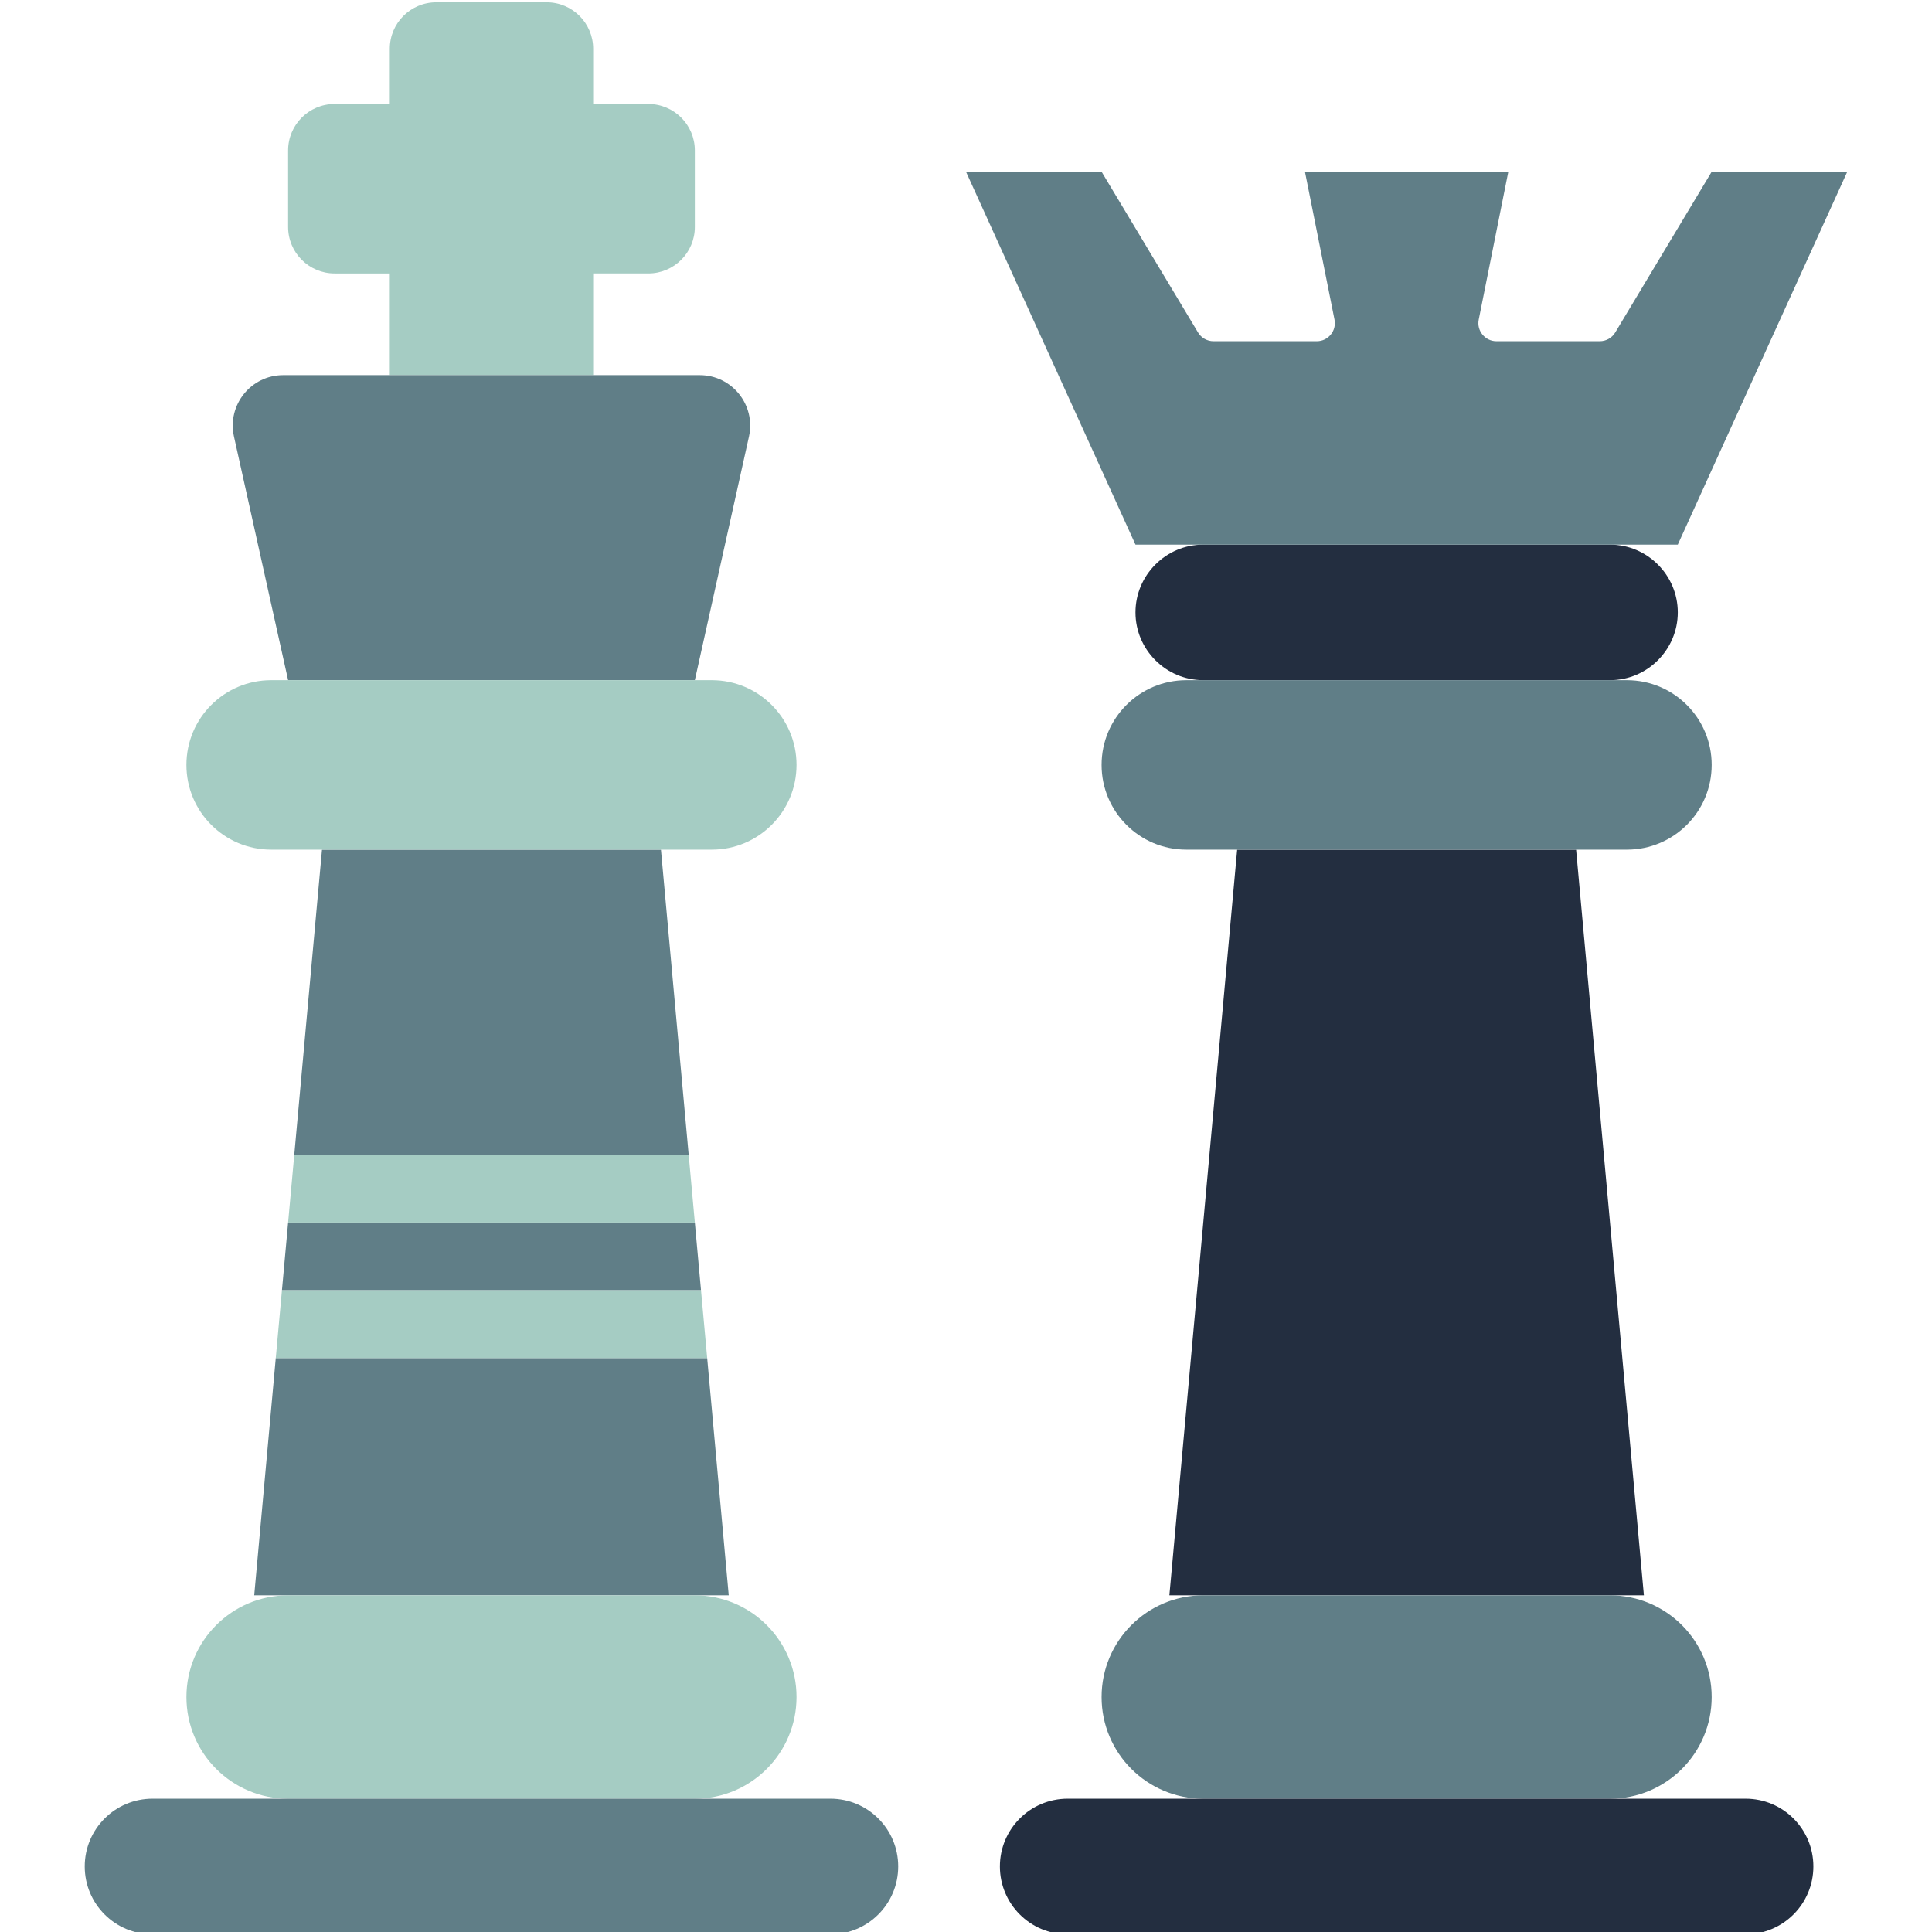 <?xml version="1.0" encoding="utf-8"?>
<!-- Generator: Adobe Illustrator 16.0.0, SVG Export Plug-In . SVG Version: 6.00 Build 0)  -->
<!DOCTYPE svg PUBLIC "-//W3C//DTD SVG 1.1//EN" "http://www.w3.org/Graphics/SVG/1.1/DTD/svg11.dtd">
<svg version="1.1" id="Capa_1" xmlns="http://www.w3.org/2000/svg" xmlns:xlink="http://www.w3.org/1999/xlink" x="0px" y="0px"
	 width="500px" height="500px" viewBox="0 0 500 500" enable-background="new 0 0 500 500" xml:space="preserve">
<polygon fill="#607E87" points="171.053,219.889 83.333,219.889 76.158,298.838 178.229,298.838 "/>
<polygon fill="#607E87" points="65.79,412.871 188.598,412.871 183.018,351.469 71.369,351.469 "/>
<polygon fill="#607E87" points="74.563,316.381 72.965,333.926 181.421,333.926 179.825,316.381 "/>
<polygon fill="#A5CCC3" points="71.369,351.469 183.018,351.469 181.421,333.926 72.965,333.926 "/>
<polygon fill="#A5CCC3" points="178.229,298.838 76.158,298.838 74.563,316.381 179.825,316.381 "/>
<path fill="#232E40" d="M416.667,176.03H311.404c-9.649,0-17.544-7.895-17.544-17.544l0,0c0-9.649,7.895-17.543,17.544-17.543
	h105.264c9.648,0,17.544,7.895,17.544,17.543l0,0C434.211,168.135,426.316,176.03,416.667,176.03z"/>
<path fill="#A5CCC3" d="M167.79,26.907h-14.281V12.627c0-6.649-5.386-12.035-12.034-12.035h-28.554
	c-6.657,0-12.044,5.386-12.044,12.035v14.281H86.598c-6.649,0-12.035,5.386-12.035,12.035v19.781
	c0,6.658,5.386,12.043,12.035,12.043h14.279v26.316h52.632V70.766h14.281c6.649,0,12.035-5.386,12.035-12.035V38.943
	C179.825,32.294,174.438,26.907,167.79,26.907z"/>
<path fill="#607E87" d="M179.825,176.03H74.563l-14.01-63.044c-1.816-8.167,4.396-15.903,12.754-15.903h107.772
	c8.358,0,14.569,7.737,12.754,15.903L179.825,176.03z"/>
<polygon fill="#232E40" points="425.438,412.871 302.631,412.871 320.176,219.889 407.895,219.889 "/>
<path fill="#607E87" d="M416.667,465.504H311.404c-14.535,0-26.315-11.781-26.315-26.316l0,0c0-14.535,11.78-26.314,26.315-26.314
	h105.264c14.535,0,26.315,11.779,26.315,26.314l0,0C442.983,453.722,431.202,465.504,416.667,465.504z"/>
<path fill="#232E40" d="M451.754,500.592H276.317c-9.693,0-17.545-7.852-17.545-17.545l0,0c0-9.693,7.852-17.543,17.545-17.543
	h175.438c9.693,0,17.544,7.85,17.544,17.543l0,0C469.298,492.74,461.448,500.592,451.754,500.592z"/>
<path fill="#607E87" d="M421.053,219.889H307.018c-12.113,0-21.93-9.816-21.93-21.93l0,0c0-12.114,9.814-21.93,21.93-21.93h114.035
	c12.114,0,21.931,9.816,21.931,21.93l0,0C442.983,210.073,433.167,219.889,421.053,219.889z"/>
<path fill="#A5CCC3" d="M184.21,219.889H70.175c-12.114,0-21.93-9.816-21.93-21.93l0,0c0-12.114,9.815-21.93,21.93-21.93H184.21
	c12.114,0,21.931,9.816,21.931,21.93l0,0C206.141,210.073,196.325,219.889,184.21,219.889z"/>
<path fill="#A5CCC3" d="M179.825,465.504H74.563c-14.535,0-26.316-11.781-26.316-26.316l0,0c0-14.535,11.781-26.314,26.316-26.314
	h105.263c14.534,0,26.315,11.779,26.315,26.314l0,0C206.141,453.722,194.36,465.504,179.825,465.504z"/>
<path fill="#607E87" d="M214.912,500.592H39.475c-9.693,0-17.545-7.852-17.545-17.545l0,0c0-9.693,7.852-17.543,17.545-17.543
	h175.438c9.693,0,17.544,7.85,17.544,17.543l0,0C232.456,492.74,224.606,500.592,214.912,500.592z"/>
<path fill="#607E87" d="M442.983,44.45l-24.956,41.588c-0.843,1.412-2.368,2.271-4.01,2.271h-26.736
	c-2.947,0-5.166-2.702-4.587-5.596l7.656-38.264h-52.63l7.648,38.264c0.579,2.895-1.631,5.596-4.579,5.596h-26.736
	c-1.641,0-3.167-0.86-4.009-2.271L285.088,44.45H250l43.859,96.492h140.352l43.859-96.492H442.983z"/>
</svg>
